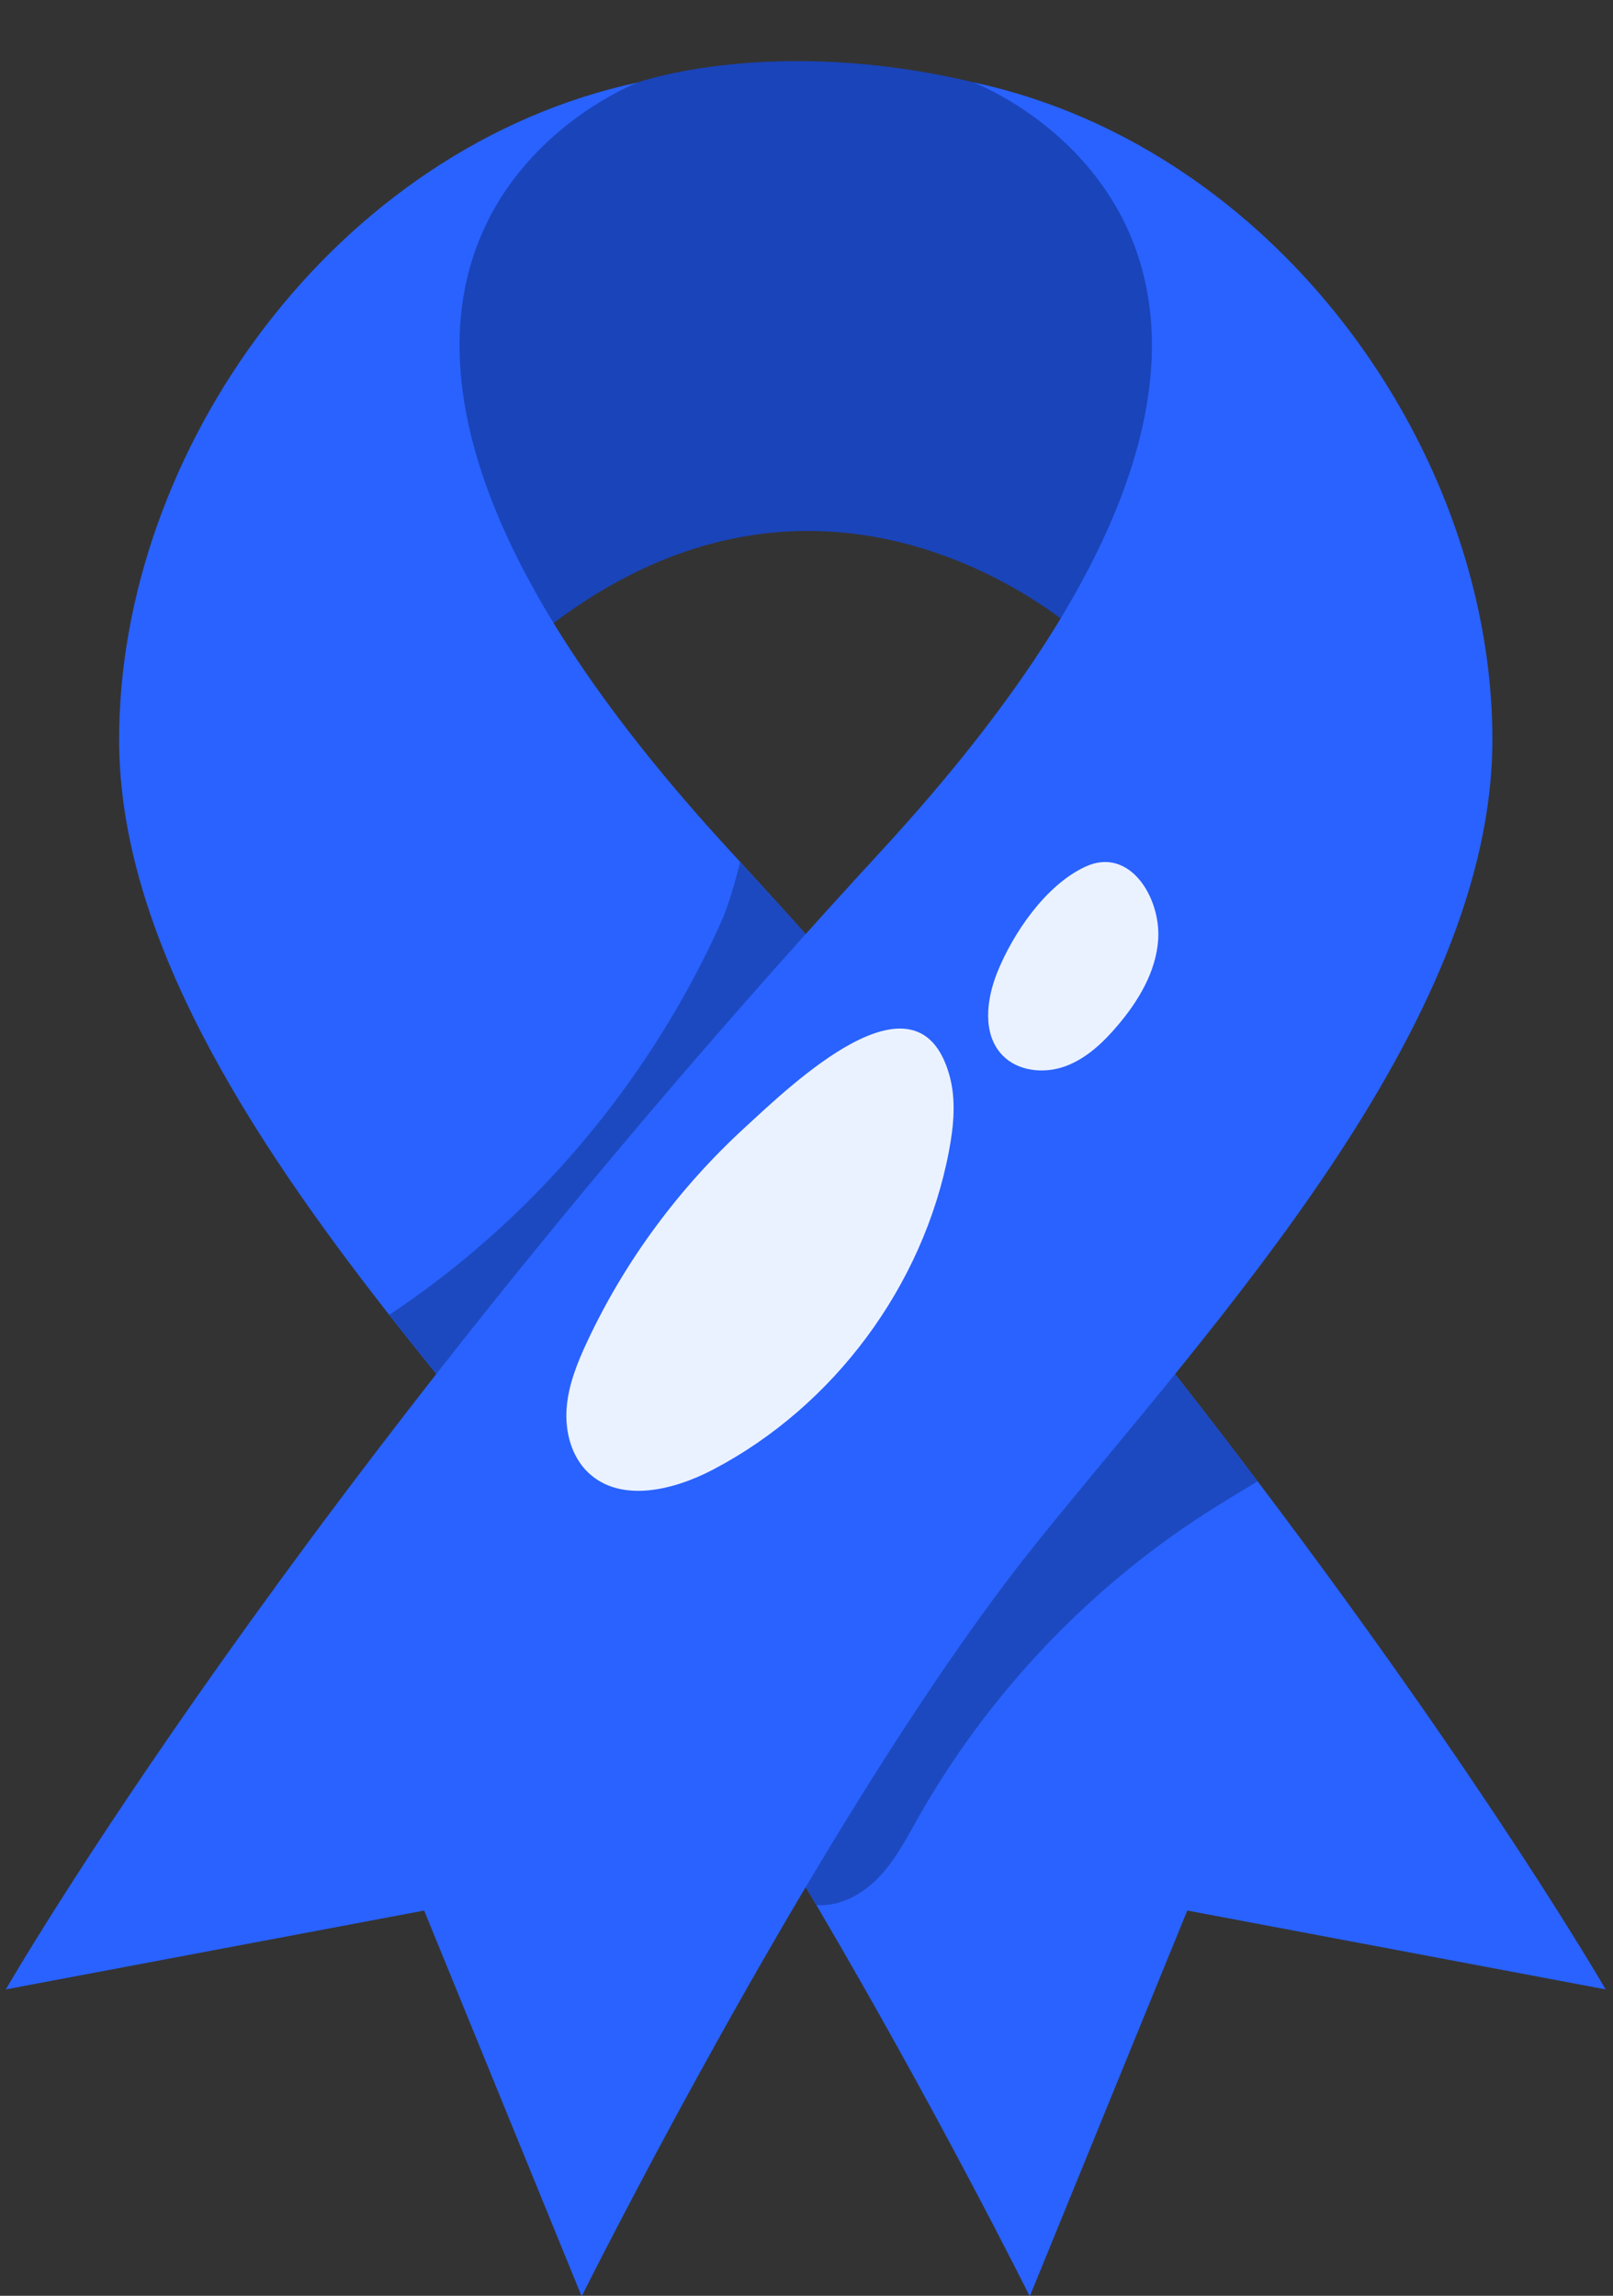 <svg width="26" height="37" viewBox="0 0 26 37" fill="none" xmlns="http://www.w3.org/2000/svg">
<rect x="0" y="0" width="26" height="37" fill="#333333" stroke="none"/>
<path d="M10.294 1.324C10.294 1.324 12.463 0.561 15.681 1.324C18.899 2.086 21.794 10.813 21.794 10.813L17.506 10.299C17.506 10.299 13.131 6.16 8.2 10.642C8.2 10.642 5.391 9.076 5.412 8.776C5.434 8.476 6.87 3.587 7.535 2.901C8.2 2.215 10.294 1.324 10.294 1.324Z" fill="#1A44BA"/>
<path d="M25.881 32.062L19.138 30.791L16.599 37.009C16.599 37.009 15.101 33.999 13.159 30.703C11.941 28.636 10.549 26.456 9.243 24.836C8.357 23.736 7.302 22.505 6.274 21.192C4.035 18.332 1.919 15.079 1.92 11.919C1.921 7.267 5.389 2.376 10.292 1.326C10.152 1.379 2.99 4.185 11.772 13.718C11.826 13.777 11.879 13.835 11.933 13.893C15.344 17.608 18.12 21.027 20.272 23.874C24.028 28.84 25.881 32.062 25.881 32.062Z" fill="#2962FF"/>
<path d="M20.272 23.873C19.988 24.046 19.701 24.216 19.422 24.396C17.517 25.625 15.918 27.321 14.802 29.292C14.606 29.639 14.42 30.001 14.139 30.282C13.882 30.543 13.52 30.731 13.159 30.703C11.941 28.636 10.549 26.456 9.243 24.836C8.356 23.735 7.301 22.505 6.273 21.191C7.034 20.687 7.745 20.109 8.399 19.473C9.748 18.155 10.85 16.583 11.622 14.863C11.748 14.581 11.84 14.239 11.932 13.893C15.344 17.608 18.12 21.027 20.272 23.873Z" fill="#1D49C0"/>
<path d="M24.056 11.919C24.057 16.53 19.55 21.34 16.732 24.836C14.175 28.007 11.287 33.326 10.025 35.744C9.614 36.53 9.376 37.009 9.376 37.009L6.837 30.791L0.094 32.062C0.094 32.062 4.732 23.998 14.203 13.717C22.985 4.184 15.824 1.379 15.683 1.325C16.941 1.595 18.105 2.117 19.14 2.825C22.138 4.871 24.055 8.461 24.056 11.919Z" fill="#2962FF"/>
<path d="M9.465 21.622C9.305 21.964 9.161 22.322 9.133 22.699C9.106 23.076 9.211 23.478 9.486 23.737C10.008 24.227 10.86 24.017 11.493 23.685C13.443 22.663 14.883 20.72 15.295 18.558C15.374 18.145 15.416 17.712 15.298 17.309C14.776 15.52 12.754 17.487 12.02 18.159C10.955 19.133 10.077 20.314 9.465 21.622Z" fill="#EBF2FF"/>
<path d="M16.073 15.676C15.898 16.114 15.832 16.67 16.16 17.009C16.411 17.267 16.828 17.308 17.167 17.186C17.506 17.063 17.779 16.806 18.012 16.531C18.35 16.134 18.635 15.661 18.669 15.14C18.712 14.469 18.21 13.631 17.488 13.971C16.85 14.271 16.326 15.045 16.073 15.676Z" fill="#EBF2FF"/>
</svg>
